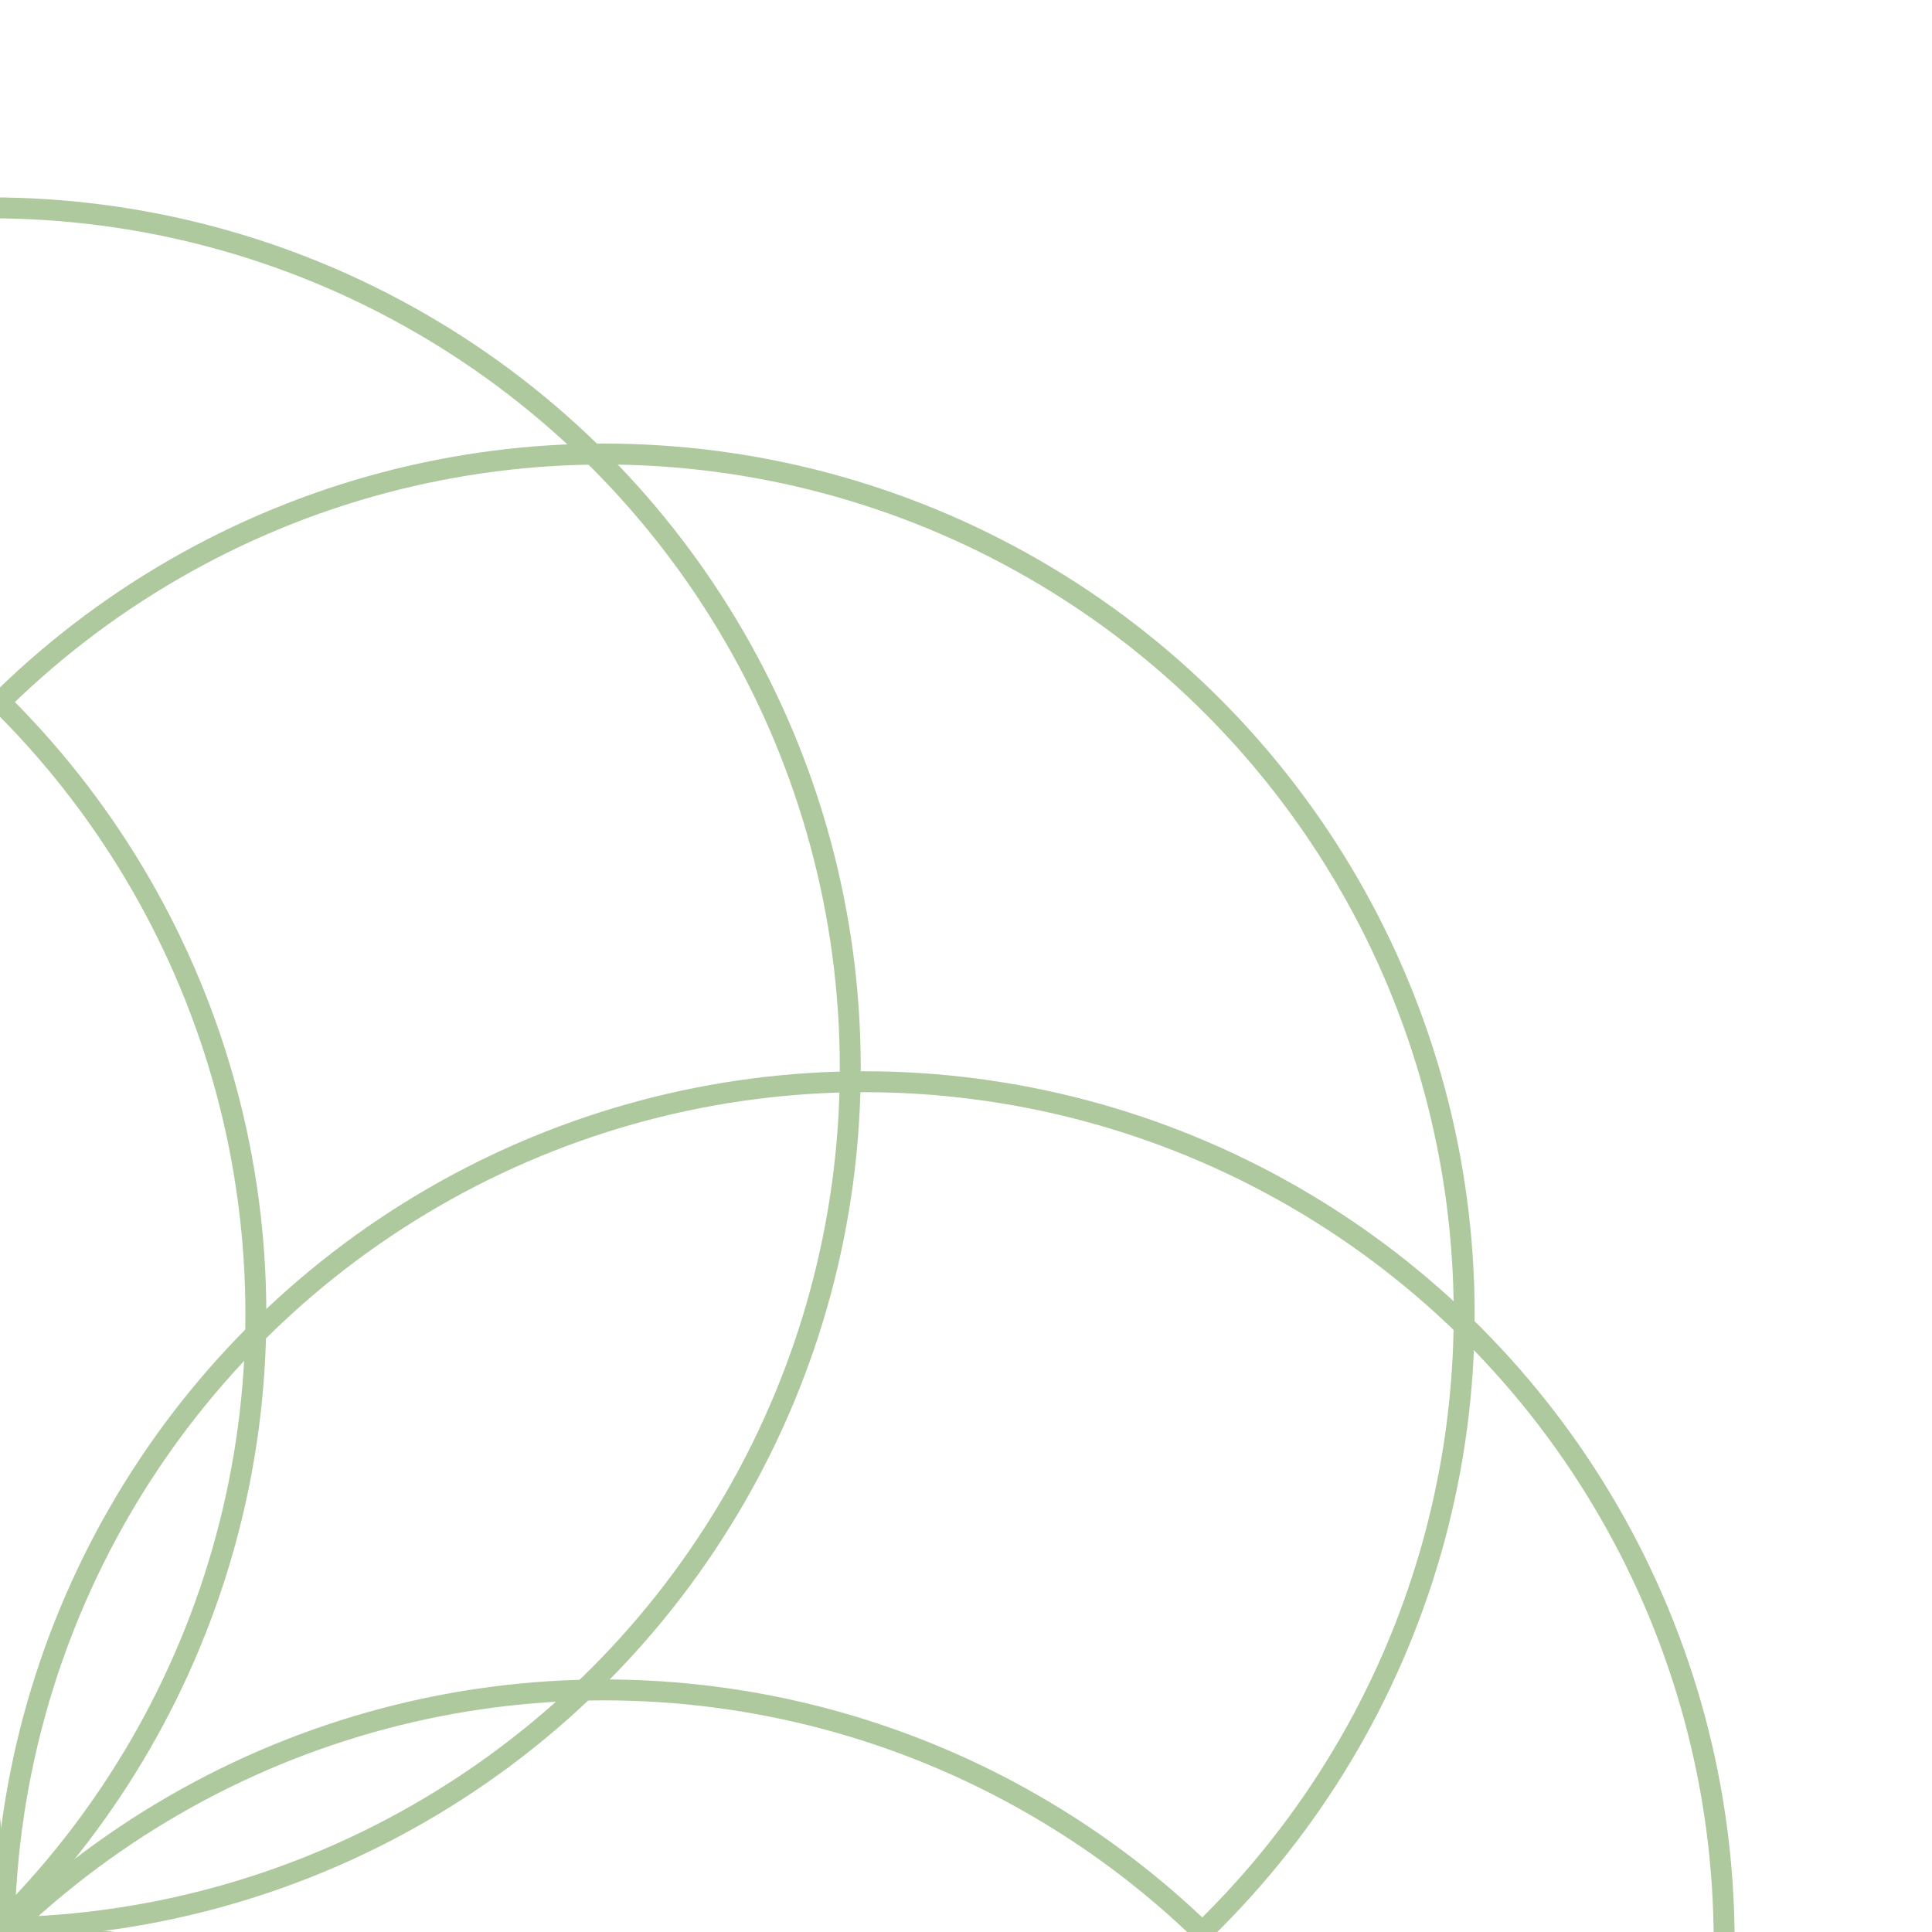 <?xml version="1.0" encoding="UTF-8"?>
<svg id="Layer_1" data-name="Layer 1" xmlns="http://www.w3.org/2000/svg" viewBox="0 0 1200 1200">
  <defs>
    <style>
      .cls-1 {
        fill: none;
        stroke: #aec99d;
        stroke-miterlimit: 10;
        stroke-width: 13px;
      }
    </style>
  </defs>
  <g>
    <circle class="cls-1" cx="-375.25" cy="816.19" r="534.17"/>
    <circle class="cls-1" cx="375.25" cy="816.19" r="534.17"/>
    <circle class="cls-1" cx="375.25" cy="1583.81" r="534.17"/>
    <circle class="cls-1" cx="-375.25" cy="1583.81" r="534.17"/>
  </g>
  <g>
    <circle class="cls-1" cx="-536.73" cy="1193.95" r="534.17"/>
    <circle class="cls-1" cx="-6.05" cy="663.27" r="534.17"/>
    <circle class="cls-1" cx="536.73" cy="1206.05" r="534.17"/>
    <circle class="cls-1" cx="6.05" cy="1736.73" r="534.17"/>
  </g>
</svg>
